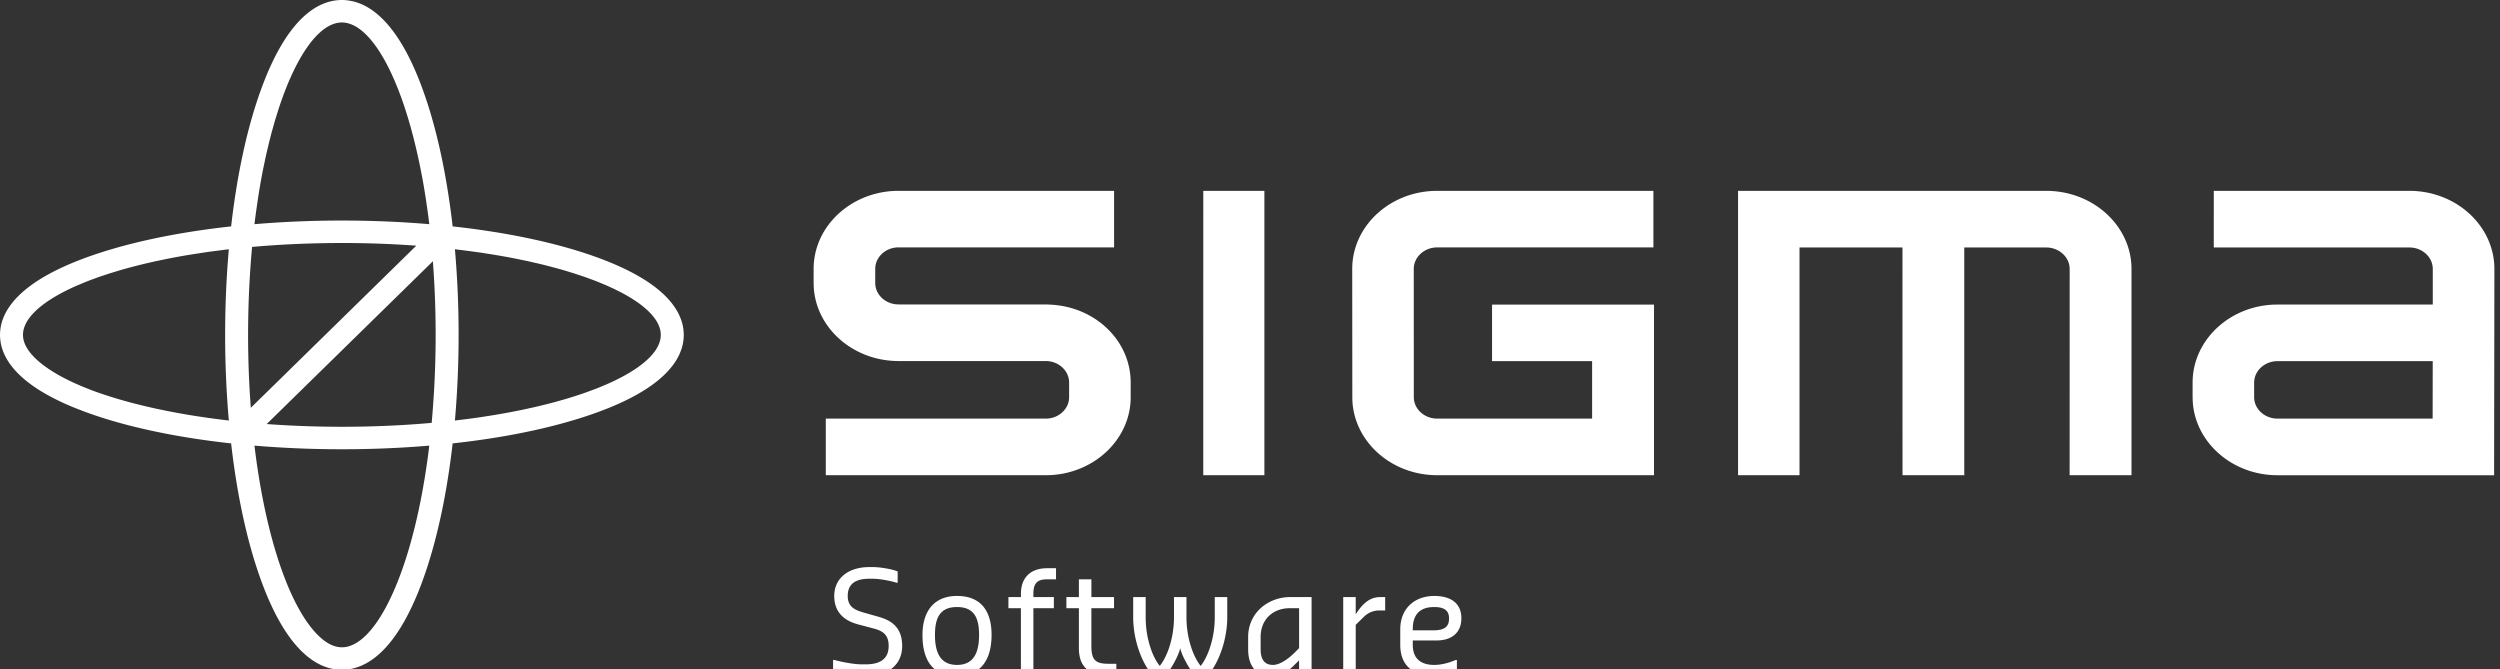 <svg width="142" height="38" viewBox="0 0 142 38" xmlns="http://www.w3.org/2000/svg">
    <rect x="0" y="0" width="142" height="38" fill="#333333" stroke="none"/>
    <path d="M49.569 32.21c.453 0 1.162.13 1.418.251v.638h-.066c-.297-.097-.931-.226-1.352-.226h-.19c-.774 0-1.228.283-1.228.977 0 .546.31.746.714.884l.193.06.8.227c.634.178 1.385.5 1.385 1.671 0 1.042-.767 1.704-2.061 1.704h-.256c-.279 0-.656-.048-.982-.106l-.304-.06a3.122 3.122 0 0 1-.321-.084v-.662h.066c.313.089 1.063.25 1.541.25h.256c.775 0 1.294-.283 1.294-1.042 0-.617-.302-.835-.798-.979l-.941-.248-.192-.059c-.553-.19-1.16-.595-1.16-1.556 0-.977.766-1.64 1.995-1.64h.189zm24.929 1.704v4.418h-.71v-.824l-.32.315c-.33.315-.71.573-1.287.573-.709 0-1.286-.444-1.286-1.518v-.694c0-1.39 1.154-2.27 2.383-2.27h1.22zm6.967-.064c.898 0 1.541.38 1.541 1.268 0 .783-.51 1.26-1.41 1.26h-1.351v.25c0 .824.51 1.139 1.22 1.139.358 0 .72-.095.97-.183l.183-.07.067-.03h.066v.63c-.19.089-.775.282-1.286.282-1.097 0-1.93-.508-1.93-1.768v-.88c0-1.204.833-1.898 1.93-1.898zm-27.106 0c1.385 0 1.962.888 1.962 2.213 0 1.445-.643 2.333-1.962 2.333-1.385 0-1.962-.888-1.962-2.333 0-1.325.643-2.213 1.962-2.213zm5.623-1.575v.63h-.51c-.578 0-.776.25-.776.824v.185h1.163v.63h-1.163v3.788h-.709v-3.788h-.709v-.63h.71v-.185c0-.953.585-1.454 1.483-1.454h.511zm2.009.63v1.01h1.286v.63H61.99v2.147c0 .816.255 1.01.964 1.01h.454v.63h-.577c-.965 0-1.55-.444-1.55-1.518v-2.27h-.71v-.63h.71v-1.009h.709zm3.083 1.01v1.138c0 1.26.412 2.302.8 2.77.388-.468.808-1.51.808-2.77v-1.138h.709v1.138c0 1.26.42 2.302.808 2.77.379-.468.8-1.51.8-2.77v-1.138h.708v1.138c0 1.51-.643 2.835-1.096 3.279h-.767c-.23-.25-.709-1.042-.808-1.518-.099.476-.577 1.267-.808 1.518h-.766c-.454-.444-1.097-1.769-1.097-3.279v-1.138h.71zm11.93 0v.977l.066-.097c.339-.509.734-.88 1.32-.88h.288v.758h-.322a1.25 1.25 0 0 0-.84.316l-.511.5v2.843h-.71v-4.417h.71zM19.334 0 19.419 0c.086 0 .175.004.265.013l.184.025.189.039c1.277.309 2.877 1.652 4.21 5.752.657 2.02 1.145 4.418 1.443 7.03 2.666.292 5.114.77 7.177 1.413 3.688 1.152 5.191 2.506 5.712 3.668l.078.192c.046.126.081.25.107.37l.03.18c.004.029.008.058.01.087l.012.17.002.084-.002.083-.011.17-.024.176a2.66 2.66 0 0 1-.124.461l-.078.192c-.101.226-.24.46-.424.697l-.17.204c-.634.72-1.704 1.47-3.45 2.175l-.518.2c-.357.132-.74.263-1.15.39-2.063.645-4.511 1.123-7.177 1.414-.298 2.613-.786 5.01-1.443 7.03-1.333 4.1-2.933 5.444-4.21 5.753l-.19.04-.183.024c-.06.006-.12.01-.178.012l-.087.001c-.086 0-.174-.004-.265-.013l-.184-.025-.189-.039c-1.277-.309-2.877-1.652-4.21-5.752-.658-2.02-1.145-4.418-1.443-7.031-2.667-.29-5.114-.769-7.178-1.413-.41-.128-.792-.259-1.15-.391l-.517-.2C1.206 21.94.227 20.554.037 19.452l-.024-.176-.012-.17v-.167l.012-.17.01-.088.031-.178c.265-1.268 1.593-2.887 5.896-4.23 2.064-.644 4.511-1.122 7.178-1.414.298-2.612.785-5.01 1.442-7.03 1.334-4.1 2.934-5.443 4.211-5.752l.19-.04.183-.024c.06-.006.12-.01.179-.012zM54.359 34.48c-.964 0-1.253.606-1.253 1.583s.289 1.704 1.253 1.704c.965 0 1.253-.727 1.253-1.704s-.288-1.583-1.253-1.583zm19.43.064h-.511c-.973 0-1.674.63-1.674 1.64v.694c0 .695.322.889.701.889.453 0 .973-.444 1.228-.695l.256-.258v-2.27zm-49.405-9.232c-1.6.135-3.266.206-4.965.206a59.4 59.4 0 0 1-4.965-.206c.28 2.345.71 4.406 1.232 6.11l.13.412.083.248.084.243.113.312.152.395.07.172c.046.11.092.221.138.326.72 1.638 1.55 2.72 2.356 3.096l.13.054.03.01c.15.05.299.077.447.077 1.386 0 2.859-2.206 3.904-5.932l.153-.57c.2-.776.383-1.61.542-2.5l.116-.676.054-.346.103-.706c.032-.239.063-.48.093-.725zm57.08 9.168c-.728 0-1.166.336-1.215 1.116l-.004.208h1.154c.709 0 .907-.25.907-.686 0-.477-.33-.638-.841-.638zm34.759-23.64c2.603 0 4.734 1.889 4.842 4.249l.004.187v11.717h-3.514l.002-11.716c0-.632-.53-1.155-1.206-1.215l-.128-.005h-4.653v12.936h-3.507l-.003-12.936h-5.848v12.936h-3.49V10.84h17.501zm20.63 0c2.593 0 4.717 1.89 4.824 4.248l.004.187-.016 11.718h-12.3c-2.594 0-4.713-1.888-4.82-4.249l-.005-.187v-.823c0-2.384 2.053-4.334 4.62-4.432l.204-.004h8.818v-2.022c0-.632-.526-1.155-1.201-1.215l-.128-.005h-11.11V10.84h11.11zm-42.94 0v3.213h-12.28c-.692 0-1.261.486-1.326 1.104l-.006.117.003 7.284c0 .633.528 1.155 1.203 1.214l.128.006h8.797v-3.264h-5.684v-3.212h9.2v9.69H81.635c-2.593 0-4.712-1.888-4.82-4.246l-.003-.188-.005-7.284c0-2.383 2.054-4.332 4.622-4.43l.204-.004h12.28zm-30.633 0v3.211H51.04c-.69 0-1.257.486-1.321 1.105l-.006.117v.8c0 .633.527 1.154 1.2 1.213l.127.006h8.444l.086.007c2.54.082 4.542 1.926 4.648 4.236l.005.194v.832c0 2.38-2.055 4.33-4.622 4.428l-.204.004H46.905v-3.215h12.492c.69 0 1.258-.485 1.323-1.1l.006-.117v-.832c0-.632-.527-1.156-1.2-1.216l-.129-.006H51.04c-2.592 0-4.714-1.888-4.821-4.246l-.005-.188v-.8c0-2.383 2.056-4.331 4.623-4.43l.203-.003h12.24zm8.537 0v16.153h-3.472l.001-16.153h3.47zm-47.228 3.998-9.441 9.248a58.71 58.71 0 0 0 4.271.155c1.8 0 3.505-.08 5.1-.222a55.454 55.454 0 0 0 .115-8.512l-.045-.67zm1.25-.68c.138 1.568.21 3.2.21 4.865a55.82 55.82 0 0 1-.21 4.863l.74-.091c.244-.032.484-.066.721-.1l.7-.11c.576-.094 1.13-.197 1.662-.307l.628-.137.604-.143.583-.15.559-.157c.455-.133.887-.272 1.291-.417l.474-.175.227-.09.434-.182c.141-.062.277-.124.409-.186l.38-.19c1.471-.767 2.282-1.613 2.282-2.428s-.81-1.66-2.281-2.428l-.381-.19-.409-.187-.434-.182-.227-.09-.474-.175a20.876 20.876 0 0 0-.246-.086l-.51-.168-.535-.163a26.927 26.927 0 0 0-.277-.079l-.57-.154c-.195-.05-.393-.099-.594-.147l-.616-.14-.638-.133c-.433-.086-.88-.167-1.34-.242l-.7-.11a45.252 45.252 0 0 0-.359-.05l-.73-.096a48.53 48.53 0 0 0-.372-.045zm-12.841 0-.372.045-.73.095-.359.052-.7.109c-.46.075-.908.156-1.34.242l-.638.133-.616.14-.3.073-.582.15c-.19.052-.377.104-.559.157l-.535.163-.51.168c-.084.028-.166.057-.247.086l-.473.175-.227.09-.435.182c-1.967.861-3.07 1.854-3.07 2.805 0 .14.026.282.075.424l.032.088.03.067c.347.732 1.316 1.485 2.784 2.155l.42.184.364.146.252.098c1.974.732 4.609 1.34 7.736 1.7a55.82 55.82 0 0 1-.21-4.862c0-1.666.073-3.297.21-4.865zm125.181 6.355h-8.815c-.688 0-1.258.485-1.322 1.104l-.007.117v.823c0 .635.53 1.156 1.202 1.215l.127.006h8.81l.005-3.265zm-118.76-6.71c-1.8 0-3.506.08-5.101.222A55.553 55.553 0 0 0 14.2 22.5l.046.663 9.4-9.209a58.83 58.83 0 0 0-4.227-.152zm0-12.526c-1.248 0-2.566 1.787-3.579 4.861l-.165.525c-.028.089-.055.18-.081.27l-.157.56a35.377 35.377 0 0 0-.788 3.81l-.102.705c-.033.239-.064.48-.093.725a59.4 59.4 0 0 1 4.965-.206c1.699 0 3.364.071 4.965.206-.03-.245-.06-.486-.093-.725l-.103-.706a35.97 35.97 0 0 0-.712-3.521l-.153-.57-.16-.548-.166-.525c-1.013-3.074-2.33-4.861-3.578-4.861z" fill="#FFF" fill-rule="nonzero"/>
</svg>
